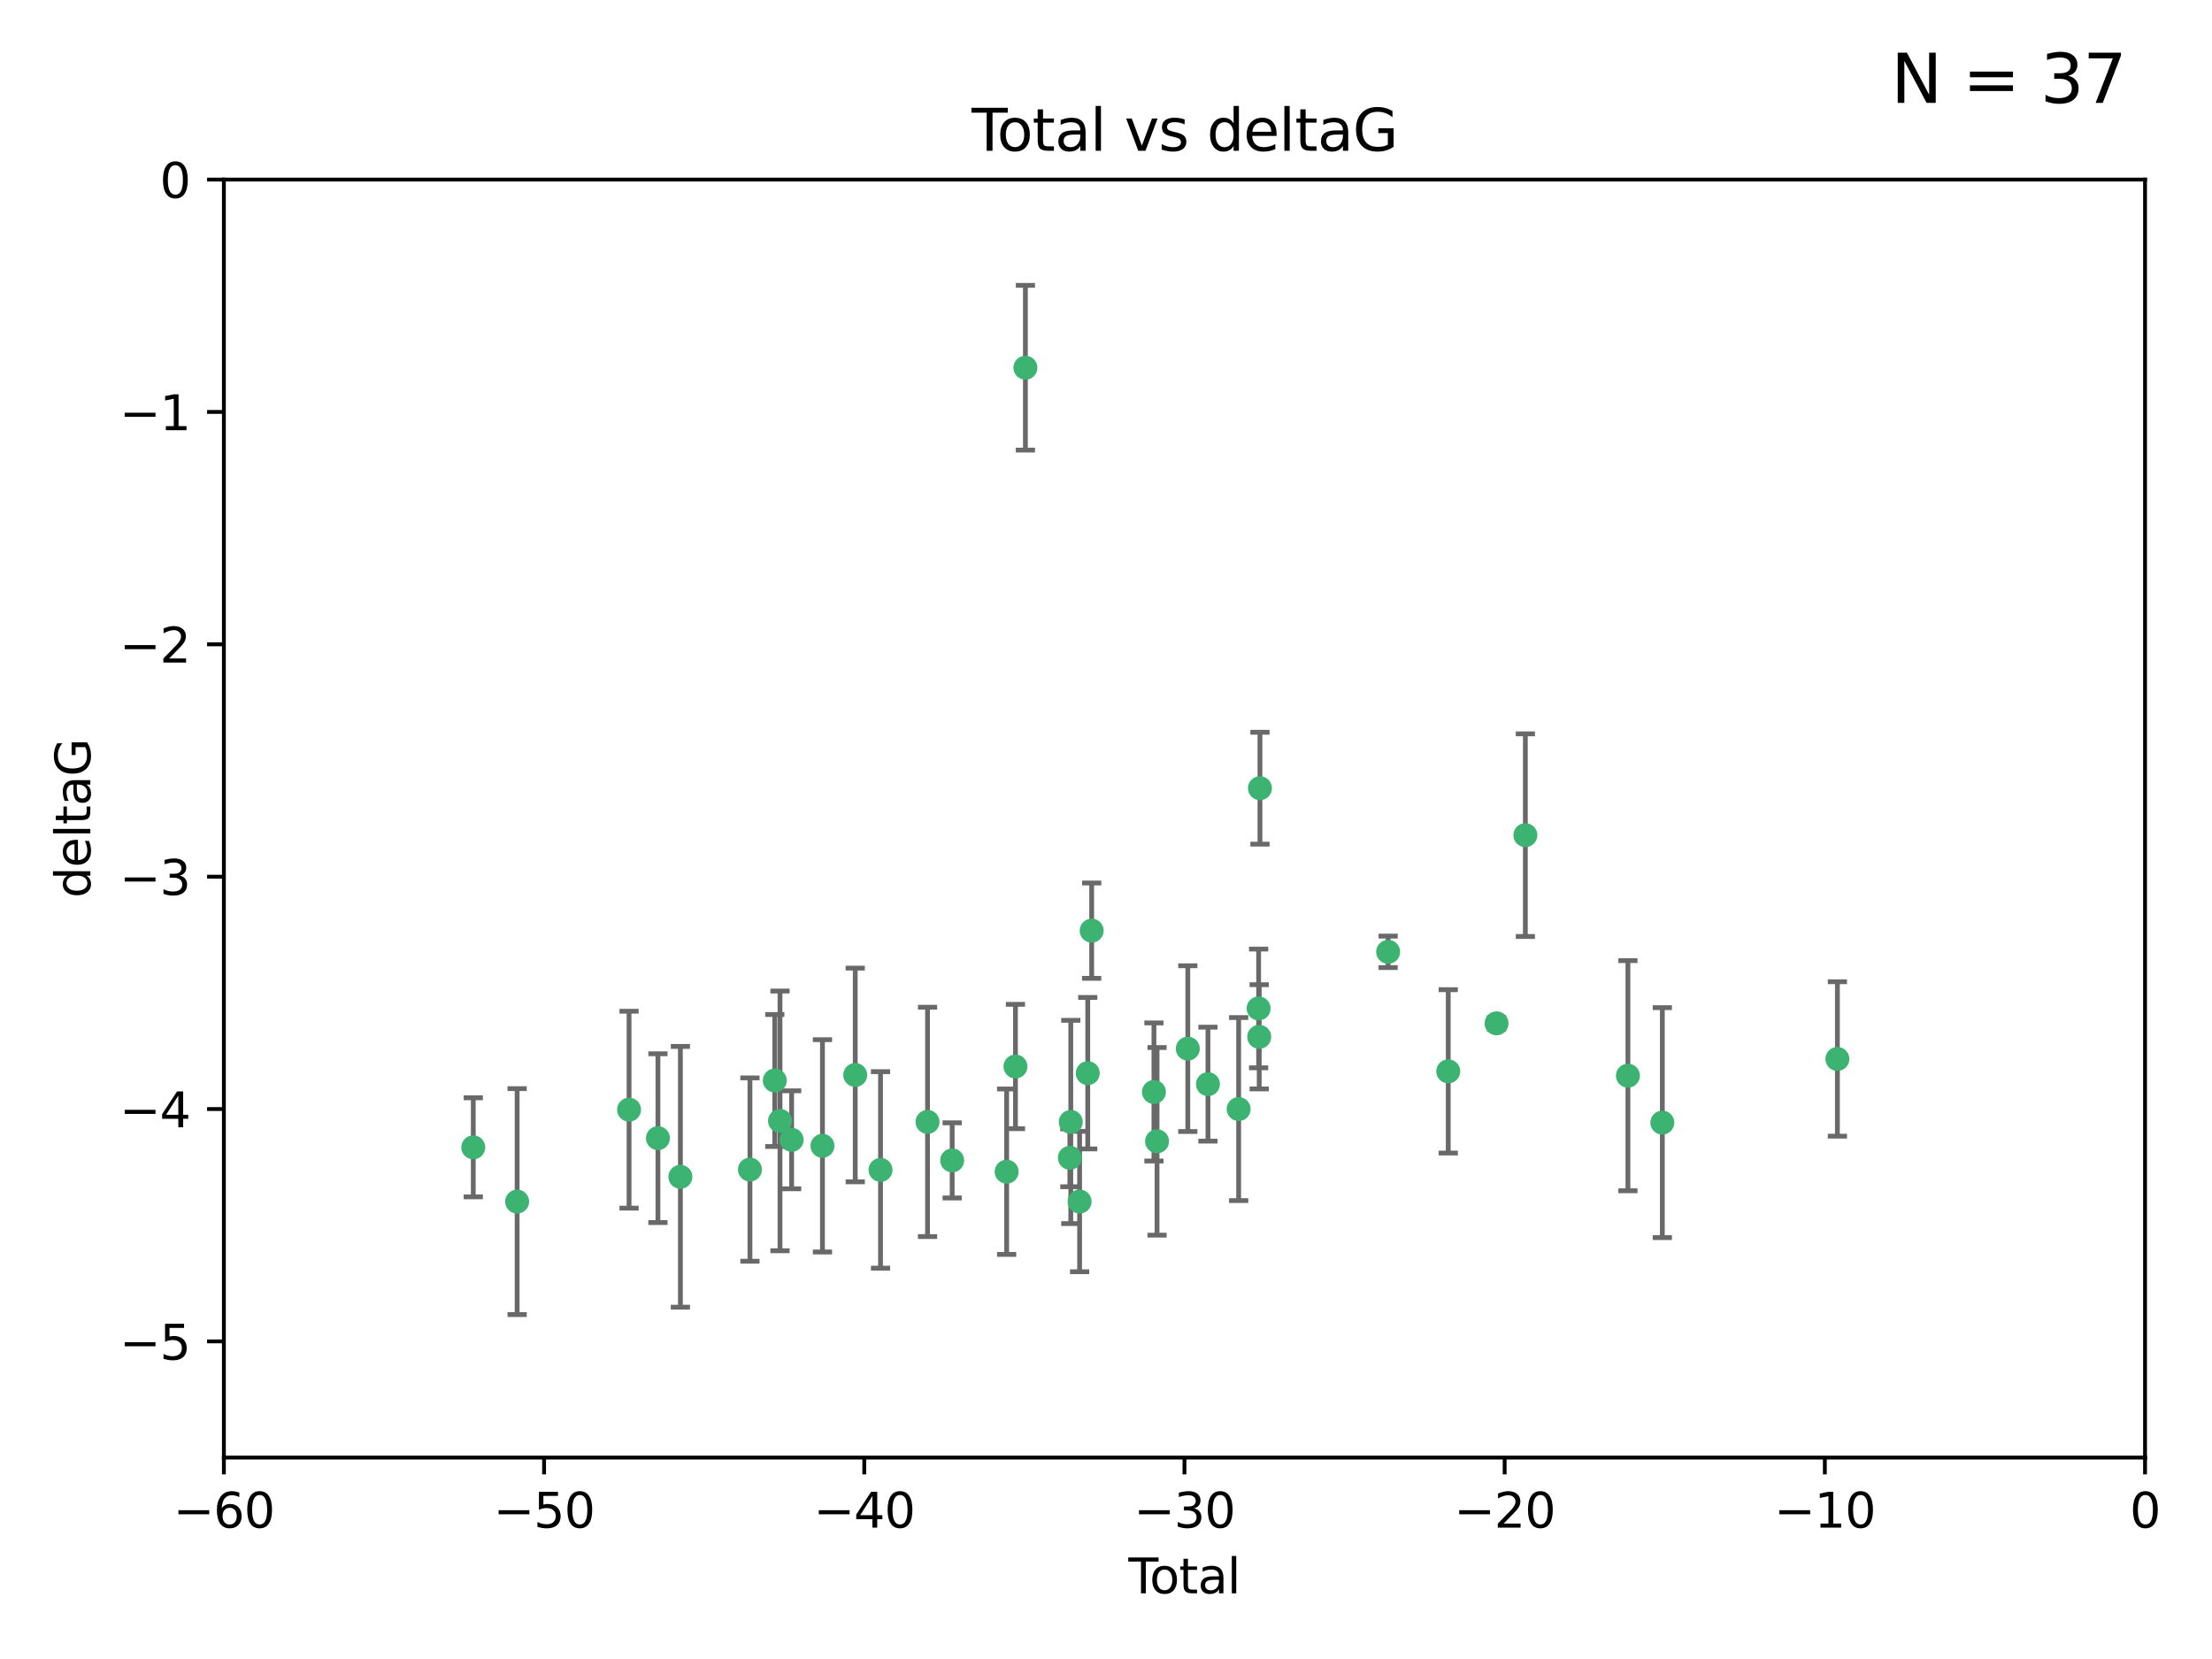 <?xml version="1.0" encoding="utf-8" standalone="no"?>
<!DOCTYPE svg PUBLIC "-//W3C//DTD SVG 1.1//EN"
  "http://www.w3.org/Graphics/SVG/1.1/DTD/svg11.dtd">
<svg xmlns:xlink="http://www.w3.org/1999/xlink" width="460.8pt" height="345.6pt" viewBox="0 0 460.8 345.6" xmlns="http://www.w3.org/2000/svg" version="1.1">
 <defs>
  <style type="text/css">*{stroke-linejoin: round; stroke-linecap: butt}</style>
 </defs>
 <g id="figure_1">
  <g id="patch_1">
   <path d="M 0 345.6 
L 460.8 345.6 
L 460.8 0 
L 0 0 
z
" style="fill: #ffffff"/>
  </g>
  <g id="axes_1">
   <g id="patch_2">
    <path d="M 46.64 303.64 
L 446.85 303.64 
L 446.85 37.411 
L 46.64 37.411 
z
" style="fill: #ffffff"/>
   </g>
   <g id="PathCollection_1">
    <defs>
     <path id="m7bdef7cc55" d="M 0 1.118 
C 0.297 1.118 0.581 1 0.791 0.791 
C 1 0.581 1.118 0.297 1.118 0 
C 1.118 -0.297 1 -0.581 0.791 -0.791 
C 0.581 -1 0.297 -1.118 0 -1.118 
C -0.297 -1.118 -0.581 -1 -0.791 -0.791 
C -1 -0.581 -1.118 -0.297 -1.118 0 
C -1.118 0.297 -1 0.581 -0.791 0.791 
C -0.581 1 -0.297 1.118 0 1.118 
z
" style="stroke: #3cb371"/>
    </defs>
    <g clip-path="url(#p66036c7684)">
     <use xlink:href="#m7bdef7cc55" x="98.591" y="239.011" style="fill: #3cb371; stroke: #3cb371"/>
     <use xlink:href="#m7bdef7cc55" x="107.728" y="250.316" style="fill: #3cb371; stroke: #3cb371"/>
     <use xlink:href="#m7bdef7cc55" x="131.044" y="231.167" style="fill: #3cb371; stroke: #3cb371"/>
     <use xlink:href="#m7bdef7cc55" x="137.06" y="237.101" style="fill: #3cb371; stroke: #3cb371"/>
     <use xlink:href="#m7bdef7cc55" x="141.738" y="245.151" style="fill: #3cb371; stroke: #3cb371"/>
     <use xlink:href="#m7bdef7cc55" x="156.227" y="243.641" style="fill: #3cb371; stroke: #3cb371"/>
     <use xlink:href="#m7bdef7cc55" x="161.402" y="225.088" style="fill: #3cb371; stroke: #3cb371"/>
     <use xlink:href="#m7bdef7cc55" x="162.489" y="233.502" style="fill: #3cb371; stroke: #3cb371"/>
     <use xlink:href="#m7bdef7cc55" x="164.913" y="237.443" style="fill: #3cb371; stroke: #3cb371"/>
     <use xlink:href="#m7bdef7cc55" x="171.333" y="238.695" style="fill: #3cb371; stroke: #3cb371"/>
     <use xlink:href="#m7bdef7cc55" x="178.161" y="223.937" style="fill: #3cb371; stroke: #3cb371"/>
     <use xlink:href="#m7bdef7cc55" x="183.43" y="243.713" style="fill: #3cb371; stroke: #3cb371"/>
     <use xlink:href="#m7bdef7cc55" x="193.222" y="233.712" style="fill: #3cb371; stroke: #3cb371"/>
     <use xlink:href="#m7bdef7cc55" x="198.354" y="241.73" style="fill: #3cb371; stroke: #3cb371"/>
     <use xlink:href="#m7bdef7cc55" x="209.704" y="244.088" style="fill: #3cb371; stroke: #3cb371"/>
     <use xlink:href="#m7bdef7cc55" x="211.54" y="222.173" style="fill: #3cb371; stroke: #3cb371"/>
     <use xlink:href="#m7bdef7cc55" x="213.612" y="76.602" style="fill: #3cb371; stroke: #3cb371"/>
     <use xlink:href="#m7bdef7cc55" x="222.87" y="241.193" style="fill: #3cb371; stroke: #3cb371"/>
     <use xlink:href="#m7bdef7cc55" x="223.063" y="233.723" style="fill: #3cb371; stroke: #3cb371"/>
     <use xlink:href="#m7bdef7cc55" x="224.902" y="250.302" style="fill: #3cb371; stroke: #3cb371"/>
     <use xlink:href="#m7bdef7cc55" x="226.599" y="223.559" style="fill: #3cb371; stroke: #3cb371"/>
     <use xlink:href="#m7bdef7cc55" x="227.416" y="193.873" style="fill: #3cb371; stroke: #3cb371"/>
     <use xlink:href="#m7bdef7cc55" x="240.388" y="227.477" style="fill: #3cb371; stroke: #3cb371"/>
     <use xlink:href="#m7bdef7cc55" x="241.034" y="237.76" style="fill: #3cb371; stroke: #3cb371"/>
     <use xlink:href="#m7bdef7cc55" x="247.442" y="218.451" style="fill: #3cb371; stroke: #3cb371"/>
     <use xlink:href="#m7bdef7cc55" x="251.639" y="225.849" style="fill: #3cb371; stroke: #3cb371"/>
     <use xlink:href="#m7bdef7cc55" x="258.034" y="231.04" style="fill: #3cb371; stroke: #3cb371"/>
     <use xlink:href="#m7bdef7cc55" x="262.196" y="210.077" style="fill: #3cb371; stroke: #3cb371"/>
     <use xlink:href="#m7bdef7cc55" x="262.317" y="215.989" style="fill: #3cb371; stroke: #3cb371"/>
     <use xlink:href="#m7bdef7cc55" x="262.471" y="164.196" style="fill: #3cb371; stroke: #3cb371"/>
     <use xlink:href="#m7bdef7cc55" x="289.173" y="198.286" style="fill: #3cb371; stroke: #3cb371"/>
     <use xlink:href="#m7bdef7cc55" x="301.697" y="223.183" style="fill: #3cb371; stroke: #3cb371"/>
     <use xlink:href="#m7bdef7cc55" x="311.756" y="213.179" style="fill: #3cb371; stroke: #3cb371"/>
     <use xlink:href="#m7bdef7cc55" x="317.762" y="173.979" style="fill: #3cb371; stroke: #3cb371"/>
     <use xlink:href="#m7bdef7cc55" x="339.126" y="224.085" style="fill: #3cb371; stroke: #3cb371"/>
     <use xlink:href="#m7bdef7cc55" x="346.294" y="233.861" style="fill: #3cb371; stroke: #3cb371"/>
     <use xlink:href="#m7bdef7cc55" x="382.763" y="220.6" style="fill: #3cb371; stroke: #3cb371"/>
    </g>
   </g>
   <g id="matplotlib.axis_1">
    <g id="xtick_1">
     <g id="line2d_1">
      <defs>
       <path id="me52191d91d" d="M 0 0 
L 0 3.5 
" style="stroke: #000000; stroke-width: 0.8"/>
      </defs>
      <g>
       <use xlink:href="#me52191d91d" x="46.64" y="303.64" style="stroke: #000000; stroke-width: 0.8"/>
      </g>
     </g>
     <g id="text_1">
      <!-- −60 -->
      <g transform="translate(36.088 318.238)scale(0.1 -0.1)">
       <defs>
        <path id="DejaVuSans-2212" d="M 678 2272 
L 4684 2272 
L 4684 1741 
L 678 1741 
L 678 2272 
z
" transform="scale(0.016)"/>
        <path id="DejaVuSans-36" d="M 2113 2584 
Q 1688 2584 1439 2293 
Q 1191 2003 1191 1497 
Q 1191 994 1439 701 
Q 1688 409 2113 409 
Q 2538 409 2786 701 
Q 3034 994 3034 1497 
Q 3034 2003 2786 2293 
Q 2538 2584 2113 2584 
z
M 3366 4563 
L 3366 3988 
Q 3128 4100 2886 4159 
Q 2644 4219 2406 4219 
Q 1781 4219 1451 3797 
Q 1122 3375 1075 2522 
Q 1259 2794 1537 2939 
Q 1816 3084 2150 3084 
Q 2853 3084 3261 2657 
Q 3669 2231 3669 1497 
Q 3669 778 3244 343 
Q 2819 -91 2113 -91 
Q 1303 -91 875 529 
Q 447 1150 447 2328 
Q 447 3434 972 4092 
Q 1497 4750 2381 4750 
Q 2619 4750 2861 4703 
Q 3103 4656 3366 4563 
z
" transform="scale(0.016)"/>
        <path id="DejaVuSans-30" d="M 2034 4250 
Q 1547 4250 1301 3770 
Q 1056 3291 1056 2328 
Q 1056 1369 1301 889 
Q 1547 409 2034 409 
Q 2525 409 2770 889 
Q 3016 1369 3016 2328 
Q 3016 3291 2770 3770 
Q 2525 4250 2034 4250 
z
M 2034 4750 
Q 2819 4750 3233 4129 
Q 3647 3509 3647 2328 
Q 3647 1150 3233 529 
Q 2819 -91 2034 -91 
Q 1250 -91 836 529 
Q 422 1150 422 2328 
Q 422 3509 836 4129 
Q 1250 4750 2034 4750 
z
" transform="scale(0.016)"/>
       </defs>
       <use xlink:href="#DejaVuSans-2212"/>
       <use xlink:href="#DejaVuSans-36" x="83.789"/>
       <use xlink:href="#DejaVuSans-30" x="147.412"/>
      </g>
     </g>
    </g>
    <g id="xtick_2">
     <g id="line2d_2">
      <g>
       <use xlink:href="#me52191d91d" x="113.342" y="303.64" style="stroke: #000000; stroke-width: 0.8"/>
      </g>
     </g>
     <g id="text_2">
      <!-- −50 -->
      <g transform="translate(102.789 318.238)scale(0.1 -0.1)">
       <defs>
        <path id="DejaVuSans-35" d="M 691 4666 
L 3169 4666 
L 3169 4134 
L 1269 4134 
L 1269 2991 
Q 1406 3038 1543 3061 
Q 1681 3084 1819 3084 
Q 2600 3084 3056 2656 
Q 3513 2228 3513 1497 
Q 3513 744 3044 326 
Q 2575 -91 1722 -91 
Q 1428 -91 1123 -41 
Q 819 9 494 109 
L 494 744 
Q 775 591 1075 516 
Q 1375 441 1709 441 
Q 2250 441 2565 725 
Q 2881 1009 2881 1497 
Q 2881 1984 2565 2268 
Q 2250 2553 1709 2553 
Q 1456 2553 1204 2497 
Q 953 2441 691 2322 
L 691 4666 
z
" transform="scale(0.016)"/>
       </defs>
       <use xlink:href="#DejaVuSans-2212"/>
       <use xlink:href="#DejaVuSans-35" x="83.789"/>
       <use xlink:href="#DejaVuSans-30" x="147.412"/>
      </g>
     </g>
    </g>
    <g id="xtick_3">
     <g id="line2d_3">
      <g>
       <use xlink:href="#me52191d91d" x="180.043" y="303.64" style="stroke: #000000; stroke-width: 0.8"/>
      </g>
     </g>
     <g id="text_3">
      <!-- −40 -->
      <g transform="translate(169.491 318.238)scale(0.1 -0.1)">
       <defs>
        <path id="DejaVuSans-34" d="M 2419 4116 
L 825 1625 
L 2419 1625 
L 2419 4116 
z
M 2253 4666 
L 3047 4666 
L 3047 1625 
L 3713 1625 
L 3713 1100 
L 3047 1100 
L 3047 0 
L 2419 0 
L 2419 1100 
L 313 1100 
L 313 1709 
L 2253 4666 
z
" transform="scale(0.016)"/>
       </defs>
       <use xlink:href="#DejaVuSans-2212"/>
       <use xlink:href="#DejaVuSans-34" x="83.789"/>
       <use xlink:href="#DejaVuSans-30" x="147.412"/>
      </g>
     </g>
    </g>
    <g id="xtick_4">
     <g id="line2d_4">
      <g>
       <use xlink:href="#me52191d91d" x="246.745" y="303.64" style="stroke: #000000; stroke-width: 0.8"/>
      </g>
     </g>
     <g id="text_4">
      <!-- −30 -->
      <g transform="translate(236.193 318.238)scale(0.1 -0.1)">
       <defs>
        <path id="DejaVuSans-33" d="M 2597 2516 
Q 3050 2419 3304 2112 
Q 3559 1806 3559 1356 
Q 3559 666 3084 287 
Q 2609 -91 1734 -91 
Q 1441 -91 1130 -33 
Q 819 25 488 141 
L 488 750 
Q 750 597 1062 519 
Q 1375 441 1716 441 
Q 2309 441 2620 675 
Q 2931 909 2931 1356 
Q 2931 1769 2642 2001 
Q 2353 2234 1838 2234 
L 1294 2234 
L 1294 2753 
L 1863 2753 
Q 2328 2753 2575 2939 
Q 2822 3125 2822 3475 
Q 2822 3834 2567 4026 
Q 2313 4219 1838 4219 
Q 1578 4219 1281 4162 
Q 984 4106 628 3988 
L 628 4550 
Q 988 4650 1302 4700 
Q 1616 4750 1894 4750 
Q 2613 4750 3031 4423 
Q 3450 4097 3450 3541 
Q 3450 3153 3228 2886 
Q 3006 2619 2597 2516 
z
" transform="scale(0.016)"/>
       </defs>
       <use xlink:href="#DejaVuSans-2212"/>
       <use xlink:href="#DejaVuSans-33" x="83.789"/>
       <use xlink:href="#DejaVuSans-30" x="147.412"/>
      </g>
     </g>
    </g>
    <g id="xtick_5">
     <g id="line2d_5">
      <g>
       <use xlink:href="#me52191d91d" x="313.447" y="303.64" style="stroke: #000000; stroke-width: 0.8"/>
      </g>
     </g>
     <g id="text_5">
      <!-- −20 -->
      <g transform="translate(302.894 318.238)scale(0.1 -0.1)">
       <defs>
        <path id="DejaVuSans-32" d="M 1228 531 
L 3431 531 
L 3431 0 
L 469 0 
L 469 531 
Q 828 903 1448 1529 
Q 2069 2156 2228 2338 
Q 2531 2678 2651 2914 
Q 2772 3150 2772 3378 
Q 2772 3750 2511 3984 
Q 2250 4219 1831 4219 
Q 1534 4219 1204 4116 
Q 875 4013 500 3803 
L 500 4441 
Q 881 4594 1212 4672 
Q 1544 4750 1819 4750 
Q 2544 4750 2975 4387 
Q 3406 4025 3406 3419 
Q 3406 3131 3298 2873 
Q 3191 2616 2906 2266 
Q 2828 2175 2409 1742 
Q 1991 1309 1228 531 
z
" transform="scale(0.016)"/>
       </defs>
       <use xlink:href="#DejaVuSans-2212"/>
       <use xlink:href="#DejaVuSans-32" x="83.789"/>
       <use xlink:href="#DejaVuSans-30" x="147.412"/>
      </g>
     </g>
    </g>
    <g id="xtick_6">
     <g id="line2d_6">
      <g>
       <use xlink:href="#me52191d91d" x="380.148" y="303.64" style="stroke: #000000; stroke-width: 0.8"/>
      </g>
     </g>
     <g id="text_6">
      <!-- −10 -->
      <g transform="translate(369.596 318.238)scale(0.1 -0.1)">
       <defs>
        <path id="DejaVuSans-31" d="M 794 531 
L 1825 531 
L 1825 4091 
L 703 3866 
L 703 4441 
L 1819 4666 
L 2450 4666 
L 2450 531 
L 3481 531 
L 3481 0 
L 794 0 
L 794 531 
z
" transform="scale(0.016)"/>
       </defs>
       <use xlink:href="#DejaVuSans-2212"/>
       <use xlink:href="#DejaVuSans-31" x="83.789"/>
       <use xlink:href="#DejaVuSans-30" x="147.412"/>
      </g>
     </g>
    </g>
    <g id="xtick_7">
     <g id="line2d_7">
      <g>
       <use xlink:href="#me52191d91d" x="446.85" y="303.64" style="stroke: #000000; stroke-width: 0.8"/>
      </g>
     </g>
     <g id="text_7">
      <!-- 0 -->
      <g transform="translate(443.669 318.238)scale(0.1 -0.1)">
       <use xlink:href="#DejaVuSans-30"/>
      </g>
     </g>
    </g>
    <g id="text_8">
     <!-- Total -->
     <g transform="translate(235.068 331.917)scale(0.1 -0.1)">
      <defs>
       <path id="DejaVuSans-54" d="M -19 4666 
L 3928 4666 
L 3928 4134 
L 2272 4134 
L 2272 0 
L 1638 0 
L 1638 4134 
L -19 4134 
L -19 4666 
z
" transform="scale(0.016)"/>
       <path id="DejaVuSans-6f" d="M 1959 3097 
Q 1497 3097 1228 2736 
Q 959 2375 959 1747 
Q 959 1119 1226 758 
Q 1494 397 1959 397 
Q 2419 397 2687 759 
Q 2956 1122 2956 1747 
Q 2956 2369 2687 2733 
Q 2419 3097 1959 3097 
z
M 1959 3584 
Q 2709 3584 3137 3096 
Q 3566 2609 3566 1747 
Q 3566 888 3137 398 
Q 2709 -91 1959 -91 
Q 1206 -91 779 398 
Q 353 888 353 1747 
Q 353 2609 779 3096 
Q 1206 3584 1959 3584 
z
" transform="scale(0.016)"/>
       <path id="DejaVuSans-74" d="M 1172 4494 
L 1172 3500 
L 2356 3500 
L 2356 3053 
L 1172 3053 
L 1172 1153 
Q 1172 725 1289 603 
Q 1406 481 1766 481 
L 2356 481 
L 2356 0 
L 1766 0 
Q 1100 0 847 248 
Q 594 497 594 1153 
L 594 3053 
L 172 3053 
L 172 3500 
L 594 3500 
L 594 4494 
L 1172 4494 
z
" transform="scale(0.016)"/>
       <path id="DejaVuSans-61" d="M 2194 1759 
Q 1497 1759 1228 1600 
Q 959 1441 959 1056 
Q 959 750 1161 570 
Q 1363 391 1709 391 
Q 2188 391 2477 730 
Q 2766 1069 2766 1631 
L 2766 1759 
L 2194 1759 
z
M 3341 1997 
L 3341 0 
L 2766 0 
L 2766 531 
Q 2569 213 2275 61 
Q 1981 -91 1556 -91 
Q 1019 -91 701 211 
Q 384 513 384 1019 
Q 384 1609 779 1909 
Q 1175 2209 1959 2209 
L 2766 2209 
L 2766 2266 
Q 2766 2663 2505 2880 
Q 2244 3097 1772 3097 
Q 1472 3097 1187 3025 
Q 903 2953 641 2809 
L 641 3341 
Q 956 3463 1253 3523 
Q 1550 3584 1831 3584 
Q 2591 3584 2966 3190 
Q 3341 2797 3341 1997 
z
" transform="scale(0.016)"/>
       <path id="DejaVuSans-6c" d="M 603 4863 
L 1178 4863 
L 1178 0 
L 603 0 
L 603 4863 
z
" transform="scale(0.016)"/>
      </defs>
      <use xlink:href="#DejaVuSans-54"/>
      <use xlink:href="#DejaVuSans-6f" x="44.084"/>
      <use xlink:href="#DejaVuSans-74" x="105.266"/>
      <use xlink:href="#DejaVuSans-61" x="144.475"/>
      <use xlink:href="#DejaVuSans-6c" x="205.754"/>
     </g>
    </g>
   </g>
   <g id="matplotlib.axis_2">
    <g id="ytick_1">
     <g id="line2d_8">
      <defs>
       <path id="meafdf277c0" d="M 0 0 
L -3.5 0 
" style="stroke: #000000; stroke-width: 0.8"/>
      </defs>
      <g>
       <use xlink:href="#meafdf277c0" x="46.64" y="279.437" style="stroke: #000000; stroke-width: 0.8"/>
      </g>
     </g>
     <g id="text_9">
      <!-- −5 -->
      <g transform="translate(24.898 283.237)scale(0.1 -0.1)">
       <use xlink:href="#DejaVuSans-2212"/>
       <use xlink:href="#DejaVuSans-35" x="83.789"/>
      </g>
     </g>
    </g>
    <g id="ytick_2">
     <g id="line2d_9">
      <g>
       <use xlink:href="#meafdf277c0" x="46.64" y="231.032" style="stroke: #000000; stroke-width: 0.8"/>
      </g>
     </g>
     <g id="text_10">
      <!-- −4 -->
      <g transform="translate(24.898 234.831)scale(0.1 -0.1)">
       <use xlink:href="#DejaVuSans-2212"/>
       <use xlink:href="#DejaVuSans-34" x="83.789"/>
      </g>
     </g>
    </g>
    <g id="ytick_3">
     <g id="line2d_10">
      <g>
       <use xlink:href="#meafdf277c0" x="46.64" y="182.627" style="stroke: #000000; stroke-width: 0.8"/>
      </g>
     </g>
     <g id="text_11">
      <!-- −3 -->
      <g transform="translate(24.898 186.426)scale(0.1 -0.1)">
       <use xlink:href="#DejaVuSans-2212"/>
       <use xlink:href="#DejaVuSans-33" x="83.789"/>
      </g>
     </g>
    </g>
    <g id="ytick_4">
     <g id="line2d_11">
      <g>
       <use xlink:href="#meafdf277c0" x="46.64" y="134.222" style="stroke: #000000; stroke-width: 0.8"/>
      </g>
     </g>
     <g id="text_12">
      <!-- −2 -->
      <g transform="translate(24.898 138.021)scale(0.1 -0.1)">
       <use xlink:href="#DejaVuSans-2212"/>
       <use xlink:href="#DejaVuSans-32" x="83.789"/>
      </g>
     </g>
    </g>
    <g id="ytick_5">
     <g id="line2d_12">
      <g>
       <use xlink:href="#meafdf277c0" x="46.64" y="85.816" style="stroke: #000000; stroke-width: 0.8"/>
      </g>
     </g>
     <g id="text_13">
      <!-- −1 -->
      <g transform="translate(24.898 89.616)scale(0.1 -0.1)">
       <use xlink:href="#DejaVuSans-2212"/>
       <use xlink:href="#DejaVuSans-31" x="83.789"/>
      </g>
     </g>
    </g>
    <g id="ytick_6">
     <g id="line2d_13">
      <g>
       <use xlink:href="#meafdf277c0" x="46.64" y="37.411" style="stroke: #000000; stroke-width: 0.8"/>
      </g>
     </g>
     <g id="text_14">
      <!-- 0 -->
      <g transform="translate(33.278 41.21)scale(0.1 -0.1)">
       <use xlink:href="#DejaVuSans-30"/>
      </g>
     </g>
    </g>
    <g id="text_15">
     <!-- deltaG -->
     <g transform="translate(18.818 187.064)rotate(-90)scale(0.1 -0.1)">
      <defs>
       <path id="DejaVuSans-64" d="M 2906 2969 
L 2906 4863 
L 3481 4863 
L 3481 0 
L 2906 0 
L 2906 525 
Q 2725 213 2448 61 
Q 2172 -91 1784 -91 
Q 1150 -91 751 415 
Q 353 922 353 1747 
Q 353 2572 751 3078 
Q 1150 3584 1784 3584 
Q 2172 3584 2448 3432 
Q 2725 3281 2906 2969 
z
M 947 1747 
Q 947 1113 1208 752 
Q 1469 391 1925 391 
Q 2381 391 2643 752 
Q 2906 1113 2906 1747 
Q 2906 2381 2643 2742 
Q 2381 3103 1925 3103 
Q 1469 3103 1208 2742 
Q 947 2381 947 1747 
z
" transform="scale(0.016)"/>
       <path id="DejaVuSans-65" d="M 3597 1894 
L 3597 1613 
L 953 1613 
Q 991 1019 1311 708 
Q 1631 397 2203 397 
Q 2534 397 2845 478 
Q 3156 559 3463 722 
L 3463 178 
Q 3153 47 2828 -22 
Q 2503 -91 2169 -91 
Q 1331 -91 842 396 
Q 353 884 353 1716 
Q 353 2575 817 3079 
Q 1281 3584 2069 3584 
Q 2775 3584 3186 3129 
Q 3597 2675 3597 1894 
z
M 3022 2063 
Q 3016 2534 2758 2815 
Q 2500 3097 2075 3097 
Q 1594 3097 1305 2825 
Q 1016 2553 972 2059 
L 3022 2063 
z
" transform="scale(0.016)"/>
       <path id="DejaVuSans-47" d="M 3809 666 
L 3809 1919 
L 2778 1919 
L 2778 2438 
L 4434 2438 
L 4434 434 
Q 4069 175 3628 42 
Q 3188 -91 2688 -91 
Q 1594 -91 976 548 
Q 359 1188 359 2328 
Q 359 3472 976 4111 
Q 1594 4750 2688 4750 
Q 3144 4750 3555 4637 
Q 3966 4525 4313 4306 
L 4313 3634 
Q 3963 3931 3569 4081 
Q 3175 4231 2741 4231 
Q 1884 4231 1454 3753 
Q 1025 3275 1025 2328 
Q 1025 1384 1454 906 
Q 1884 428 2741 428 
Q 3075 428 3337 486 
Q 3600 544 3809 666 
z
" transform="scale(0.016)"/>
      </defs>
      <use xlink:href="#DejaVuSans-64"/>
      <use xlink:href="#DejaVuSans-65" x="63.477"/>
      <use xlink:href="#DejaVuSans-6c" x="125"/>
      <use xlink:href="#DejaVuSans-74" x="152.783"/>
      <use xlink:href="#DejaVuSans-61" x="191.992"/>
      <use xlink:href="#DejaVuSans-47" x="253.271"/>
     </g>
    </g>
   </g>
   <g id="LineCollection_1">
    <path d="M 98.591 249.332 
L 98.591 228.691 
" clip-path="url(#p66036c7684)" style="fill: none; stroke: #696969"/>
    <path d="M 107.728 273.851 
L 107.728 226.78 
" clip-path="url(#p66036c7684)" style="fill: none; stroke: #696969"/>
    <path d="M 131.044 251.678 
L 131.044 210.656 
" clip-path="url(#p66036c7684)" style="fill: none; stroke: #696969"/>
    <path d="M 137.06 254.682 
L 137.06 219.519 
" clip-path="url(#p66036c7684)" style="fill: none; stroke: #696969"/>
    <path d="M 141.738 272.312 
L 141.738 217.99 
" clip-path="url(#p66036c7684)" style="fill: none; stroke: #696969"/>
    <path d="M 156.227 262.737 
L 156.227 224.544 
" clip-path="url(#p66036c7684)" style="fill: none; stroke: #696969"/>
    <path d="M 161.402 238.836 
L 161.402 211.34 
" clip-path="url(#p66036c7684)" style="fill: none; stroke: #696969"/>
    <path d="M 162.489 260.554 
L 162.489 206.45 
" clip-path="url(#p66036c7684)" style="fill: none; stroke: #696969"/>
    <path d="M 164.913 247.65 
L 164.913 227.236 
" clip-path="url(#p66036c7684)" style="fill: none; stroke: #696969"/>
    <path d="M 171.333 260.812 
L 171.333 216.578 
" clip-path="url(#p66036c7684)" style="fill: none; stroke: #696969"/>
    <path d="M 178.161 246.2 
L 178.161 201.674 
" clip-path="url(#p66036c7684)" style="fill: none; stroke: #696969"/>
    <path d="M 183.43 264.178 
L 183.43 223.248 
" clip-path="url(#p66036c7684)" style="fill: none; stroke: #696969"/>
    <path d="M 193.222 257.598 
L 193.222 209.826 
" clip-path="url(#p66036c7684)" style="fill: none; stroke: #696969"/>
    <path d="M 198.354 249.557 
L 198.354 233.903 
" clip-path="url(#p66036c7684)" style="fill: none; stroke: #696969"/>
    <path d="M 209.704 261.318 
L 209.704 226.858 
" clip-path="url(#p66036c7684)" style="fill: none; stroke: #696969"/>
    <path d="M 211.54 235.121 
L 211.54 209.225 
" clip-path="url(#p66036c7684)" style="fill: none; stroke: #696969"/>
    <path d="M 213.612 93.762 
L 213.612 59.442 
" clip-path="url(#p66036c7684)" style="fill: none; stroke: #696969"/>
    <path d="M 222.87 247.22 
L 222.87 235.166 
" clip-path="url(#p66036c7684)" style="fill: none; stroke: #696969"/>
    <path d="M 223.063 254.896 
L 223.063 212.549 
" clip-path="url(#p66036c7684)" style="fill: none; stroke: #696969"/>
    <path d="M 224.902 264.925 
L 224.902 235.679 
" clip-path="url(#p66036c7684)" style="fill: none; stroke: #696969"/>
    <path d="M 226.599 239.336 
L 226.599 207.781 
" clip-path="url(#p66036c7684)" style="fill: none; stroke: #696969"/>
    <path d="M 227.416 203.802 
L 227.416 183.944 
" clip-path="url(#p66036c7684)" style="fill: none; stroke: #696969"/>
    <path d="M 240.388 241.86 
L 240.388 213.095 
" clip-path="url(#p66036c7684)" style="fill: none; stroke: #696969"/>
    <path d="M 241.034 257.301 
L 241.034 218.218 
" clip-path="url(#p66036c7684)" style="fill: none; stroke: #696969"/>
    <path d="M 247.442 235.713 
L 247.442 201.188 
" clip-path="url(#p66036c7684)" style="fill: none; stroke: #696969"/>
    <path d="M 251.639 237.72 
L 251.639 213.978 
" clip-path="url(#p66036c7684)" style="fill: none; stroke: #696969"/>
    <path d="M 258.034 250.104 
L 258.034 211.975 
" clip-path="url(#p66036c7684)" style="fill: none; stroke: #696969"/>
    <path d="M 262.196 222.445 
L 262.196 197.71 
" clip-path="url(#p66036c7684)" style="fill: none; stroke: #696969"/>
    <path d="M 262.317 226.845 
L 262.317 205.133 
" clip-path="url(#p66036c7684)" style="fill: none; stroke: #696969"/>
    <path d="M 262.471 175.847 
L 262.471 152.545 
" clip-path="url(#p66036c7684)" style="fill: none; stroke: #696969"/>
    <path d="M 289.173 201.563 
L 289.173 195.009 
" clip-path="url(#p66036c7684)" style="fill: none; stroke: #696969"/>
    <path d="M 301.697 240.197 
L 301.697 206.168 
" clip-path="url(#p66036c7684)" style="fill: none; stroke: #696969"/>
    <path d="M 311.756 214.388 
L 311.756 211.971 
" clip-path="url(#p66036c7684)" style="fill: none; stroke: #696969"/>
    <path d="M 317.762 195.085 
L 317.762 152.873 
" clip-path="url(#p66036c7684)" style="fill: none; stroke: #696969"/>
    <path d="M 339.126 248.056 
L 339.126 200.114 
" clip-path="url(#p66036c7684)" style="fill: none; stroke: #696969"/>
    <path d="M 346.294 257.815 
L 346.294 209.906 
" clip-path="url(#p66036c7684)" style="fill: none; stroke: #696969"/>
    <path d="M 382.763 236.686 
L 382.763 204.513 
" clip-path="url(#p66036c7684)" style="fill: none; stroke: #696969"/>
   </g>
   <g id="line2d_14">
    <defs>
     <path id="m51480165e3" d="M 2 0 
L -2 -0 
" style="stroke: #696969"/>
    </defs>
    <g clip-path="url(#p66036c7684)">
     <use xlink:href="#m51480165e3" x="98.591" y="249.332" style="fill: #696969; stroke: #696969"/>
     <use xlink:href="#m51480165e3" x="107.728" y="273.851" style="fill: #696969; stroke: #696969"/>
     <use xlink:href="#m51480165e3" x="131.044" y="251.678" style="fill: #696969; stroke: #696969"/>
     <use xlink:href="#m51480165e3" x="137.06" y="254.682" style="fill: #696969; stroke: #696969"/>
     <use xlink:href="#m51480165e3" x="141.738" y="272.312" style="fill: #696969; stroke: #696969"/>
     <use xlink:href="#m51480165e3" x="156.227" y="262.737" style="fill: #696969; stroke: #696969"/>
     <use xlink:href="#m51480165e3" x="161.402" y="238.836" style="fill: #696969; stroke: #696969"/>
     <use xlink:href="#m51480165e3" x="162.489" y="260.554" style="fill: #696969; stroke: #696969"/>
     <use xlink:href="#m51480165e3" x="164.913" y="247.65" style="fill: #696969; stroke: #696969"/>
     <use xlink:href="#m51480165e3" x="171.333" y="260.812" style="fill: #696969; stroke: #696969"/>
     <use xlink:href="#m51480165e3" x="178.161" y="246.2" style="fill: #696969; stroke: #696969"/>
     <use xlink:href="#m51480165e3" x="183.43" y="264.178" style="fill: #696969; stroke: #696969"/>
     <use xlink:href="#m51480165e3" x="193.222" y="257.598" style="fill: #696969; stroke: #696969"/>
     <use xlink:href="#m51480165e3" x="198.354" y="249.557" style="fill: #696969; stroke: #696969"/>
     <use xlink:href="#m51480165e3" x="209.704" y="261.318" style="fill: #696969; stroke: #696969"/>
     <use xlink:href="#m51480165e3" x="211.54" y="235.121" style="fill: #696969; stroke: #696969"/>
     <use xlink:href="#m51480165e3" x="213.612" y="93.762" style="fill: #696969; stroke: #696969"/>
     <use xlink:href="#m51480165e3" x="222.87" y="247.22" style="fill: #696969; stroke: #696969"/>
     <use xlink:href="#m51480165e3" x="223.063" y="254.896" style="fill: #696969; stroke: #696969"/>
     <use xlink:href="#m51480165e3" x="224.902" y="264.925" style="fill: #696969; stroke: #696969"/>
     <use xlink:href="#m51480165e3" x="226.599" y="239.336" style="fill: #696969; stroke: #696969"/>
     <use xlink:href="#m51480165e3" x="227.416" y="203.802" style="fill: #696969; stroke: #696969"/>
     <use xlink:href="#m51480165e3" x="240.388" y="241.86" style="fill: #696969; stroke: #696969"/>
     <use xlink:href="#m51480165e3" x="241.034" y="257.301" style="fill: #696969; stroke: #696969"/>
     <use xlink:href="#m51480165e3" x="247.442" y="235.713" style="fill: #696969; stroke: #696969"/>
     <use xlink:href="#m51480165e3" x="251.639" y="237.72" style="fill: #696969; stroke: #696969"/>
     <use xlink:href="#m51480165e3" x="258.034" y="250.104" style="fill: #696969; stroke: #696969"/>
     <use xlink:href="#m51480165e3" x="262.196" y="222.445" style="fill: #696969; stroke: #696969"/>
     <use xlink:href="#m51480165e3" x="262.317" y="226.845" style="fill: #696969; stroke: #696969"/>
     <use xlink:href="#m51480165e3" x="262.471" y="175.847" style="fill: #696969; stroke: #696969"/>
     <use xlink:href="#m51480165e3" x="289.173" y="201.563" style="fill: #696969; stroke: #696969"/>
     <use xlink:href="#m51480165e3" x="301.697" y="240.197" style="fill: #696969; stroke: #696969"/>
     <use xlink:href="#m51480165e3" x="311.756" y="214.388" style="fill: #696969; stroke: #696969"/>
     <use xlink:href="#m51480165e3" x="317.762" y="195.085" style="fill: #696969; stroke: #696969"/>
     <use xlink:href="#m51480165e3" x="339.126" y="248.056" style="fill: #696969; stroke: #696969"/>
     <use xlink:href="#m51480165e3" x="346.294" y="257.815" style="fill: #696969; stroke: #696969"/>
     <use xlink:href="#m51480165e3" x="382.763" y="236.686" style="fill: #696969; stroke: #696969"/>
    </g>
   </g>
   <g id="line2d_15">
    <g clip-path="url(#p66036c7684)">
     <use xlink:href="#m51480165e3" x="98.591" y="228.691" style="fill: #696969; stroke: #696969"/>
     <use xlink:href="#m51480165e3" x="107.728" y="226.78" style="fill: #696969; stroke: #696969"/>
     <use xlink:href="#m51480165e3" x="131.044" y="210.656" style="fill: #696969; stroke: #696969"/>
     <use xlink:href="#m51480165e3" x="137.06" y="219.519" style="fill: #696969; stroke: #696969"/>
     <use xlink:href="#m51480165e3" x="141.738" y="217.99" style="fill: #696969; stroke: #696969"/>
     <use xlink:href="#m51480165e3" x="156.227" y="224.544" style="fill: #696969; stroke: #696969"/>
     <use xlink:href="#m51480165e3" x="161.402" y="211.34" style="fill: #696969; stroke: #696969"/>
     <use xlink:href="#m51480165e3" x="162.489" y="206.45" style="fill: #696969; stroke: #696969"/>
     <use xlink:href="#m51480165e3" x="164.913" y="227.236" style="fill: #696969; stroke: #696969"/>
     <use xlink:href="#m51480165e3" x="171.333" y="216.578" style="fill: #696969; stroke: #696969"/>
     <use xlink:href="#m51480165e3" x="178.161" y="201.674" style="fill: #696969; stroke: #696969"/>
     <use xlink:href="#m51480165e3" x="183.43" y="223.248" style="fill: #696969; stroke: #696969"/>
     <use xlink:href="#m51480165e3" x="193.222" y="209.826" style="fill: #696969; stroke: #696969"/>
     <use xlink:href="#m51480165e3" x="198.354" y="233.903" style="fill: #696969; stroke: #696969"/>
     <use xlink:href="#m51480165e3" x="209.704" y="226.858" style="fill: #696969; stroke: #696969"/>
     <use xlink:href="#m51480165e3" x="211.54" y="209.225" style="fill: #696969; stroke: #696969"/>
     <use xlink:href="#m51480165e3" x="213.612" y="59.442" style="fill: #696969; stroke: #696969"/>
     <use xlink:href="#m51480165e3" x="222.87" y="235.166" style="fill: #696969; stroke: #696969"/>
     <use xlink:href="#m51480165e3" x="223.063" y="212.549" style="fill: #696969; stroke: #696969"/>
     <use xlink:href="#m51480165e3" x="224.902" y="235.679" style="fill: #696969; stroke: #696969"/>
     <use xlink:href="#m51480165e3" x="226.599" y="207.781" style="fill: #696969; stroke: #696969"/>
     <use xlink:href="#m51480165e3" x="227.416" y="183.944" style="fill: #696969; stroke: #696969"/>
     <use xlink:href="#m51480165e3" x="240.388" y="213.095" style="fill: #696969; stroke: #696969"/>
     <use xlink:href="#m51480165e3" x="241.034" y="218.218" style="fill: #696969; stroke: #696969"/>
     <use xlink:href="#m51480165e3" x="247.442" y="201.188" style="fill: #696969; stroke: #696969"/>
     <use xlink:href="#m51480165e3" x="251.639" y="213.978" style="fill: #696969; stroke: #696969"/>
     <use xlink:href="#m51480165e3" x="258.034" y="211.975" style="fill: #696969; stroke: #696969"/>
     <use xlink:href="#m51480165e3" x="262.196" y="197.71" style="fill: #696969; stroke: #696969"/>
     <use xlink:href="#m51480165e3" x="262.317" y="205.133" style="fill: #696969; stroke: #696969"/>
     <use xlink:href="#m51480165e3" x="262.471" y="152.545" style="fill: #696969; stroke: #696969"/>
     <use xlink:href="#m51480165e3" x="289.173" y="195.009" style="fill: #696969; stroke: #696969"/>
     <use xlink:href="#m51480165e3" x="301.697" y="206.168" style="fill: #696969; stroke: #696969"/>
     <use xlink:href="#m51480165e3" x="311.756" y="211.971" style="fill: #696969; stroke: #696969"/>
     <use xlink:href="#m51480165e3" x="317.762" y="152.873" style="fill: #696969; stroke: #696969"/>
     <use xlink:href="#m51480165e3" x="339.126" y="200.114" style="fill: #696969; stroke: #696969"/>
     <use xlink:href="#m51480165e3" x="346.294" y="209.906" style="fill: #696969; stroke: #696969"/>
     <use xlink:href="#m51480165e3" x="382.763" y="204.513" style="fill: #696969; stroke: #696969"/>
    </g>
   </g>
   <g id="line2d_16">
    <defs>
     <path id="mb28a9968ac" d="M 0 2 
C 0.53 2 1.039 1.789 1.414 1.414 
C 1.789 1.039 2 0.53 2 0 
C 2 -0.53 1.789 -1.039 1.414 -1.414 
C 1.039 -1.789 0.53 -2 0 -2 
C -0.53 -2 -1.039 -1.789 -1.414 -1.414 
C -1.789 -1.039 -2 -0.53 -2 0 
C -2 0.53 -1.789 1.039 -1.414 1.414 
C -1.039 1.789 -0.53 2 0 2 
z
" style="stroke: #3cb371"/>
    </defs>
    <g clip-path="url(#p66036c7684)">
     <use xlink:href="#mb28a9968ac" x="98.591" y="239.011" style="fill: #3cb371; stroke: #3cb371"/>
     <use xlink:href="#mb28a9968ac" x="107.728" y="250.316" style="fill: #3cb371; stroke: #3cb371"/>
     <use xlink:href="#mb28a9968ac" x="131.044" y="231.167" style="fill: #3cb371; stroke: #3cb371"/>
     <use xlink:href="#mb28a9968ac" x="137.06" y="237.101" style="fill: #3cb371; stroke: #3cb371"/>
     <use xlink:href="#mb28a9968ac" x="141.738" y="245.151" style="fill: #3cb371; stroke: #3cb371"/>
     <use xlink:href="#mb28a9968ac" x="156.227" y="243.641" style="fill: #3cb371; stroke: #3cb371"/>
     <use xlink:href="#mb28a9968ac" x="161.402" y="225.088" style="fill: #3cb371; stroke: #3cb371"/>
     <use xlink:href="#mb28a9968ac" x="162.489" y="233.502" style="fill: #3cb371; stroke: #3cb371"/>
     <use xlink:href="#mb28a9968ac" x="164.913" y="237.443" style="fill: #3cb371; stroke: #3cb371"/>
     <use xlink:href="#mb28a9968ac" x="171.333" y="238.695" style="fill: #3cb371; stroke: #3cb371"/>
     <use xlink:href="#mb28a9968ac" x="178.161" y="223.937" style="fill: #3cb371; stroke: #3cb371"/>
     <use xlink:href="#mb28a9968ac" x="183.43" y="243.713" style="fill: #3cb371; stroke: #3cb371"/>
     <use xlink:href="#mb28a9968ac" x="193.222" y="233.712" style="fill: #3cb371; stroke: #3cb371"/>
     <use xlink:href="#mb28a9968ac" x="198.354" y="241.73" style="fill: #3cb371; stroke: #3cb371"/>
     <use xlink:href="#mb28a9968ac" x="209.704" y="244.088" style="fill: #3cb371; stroke: #3cb371"/>
     <use xlink:href="#mb28a9968ac" x="211.54" y="222.173" style="fill: #3cb371; stroke: #3cb371"/>
     <use xlink:href="#mb28a9968ac" x="213.612" y="76.602" style="fill: #3cb371; stroke: #3cb371"/>
     <use xlink:href="#mb28a9968ac" x="222.87" y="241.193" style="fill: #3cb371; stroke: #3cb371"/>
     <use xlink:href="#mb28a9968ac" x="223.063" y="233.723" style="fill: #3cb371; stroke: #3cb371"/>
     <use xlink:href="#mb28a9968ac" x="224.902" y="250.302" style="fill: #3cb371; stroke: #3cb371"/>
     <use xlink:href="#mb28a9968ac" x="226.599" y="223.559" style="fill: #3cb371; stroke: #3cb371"/>
     <use xlink:href="#mb28a9968ac" x="227.416" y="193.873" style="fill: #3cb371; stroke: #3cb371"/>
     <use xlink:href="#mb28a9968ac" x="240.388" y="227.477" style="fill: #3cb371; stroke: #3cb371"/>
     <use xlink:href="#mb28a9968ac" x="241.034" y="237.76" style="fill: #3cb371; stroke: #3cb371"/>
     <use xlink:href="#mb28a9968ac" x="247.442" y="218.451" style="fill: #3cb371; stroke: #3cb371"/>
     <use xlink:href="#mb28a9968ac" x="251.639" y="225.849" style="fill: #3cb371; stroke: #3cb371"/>
     <use xlink:href="#mb28a9968ac" x="258.034" y="231.04" style="fill: #3cb371; stroke: #3cb371"/>
     <use xlink:href="#mb28a9968ac" x="262.196" y="210.077" style="fill: #3cb371; stroke: #3cb371"/>
     <use xlink:href="#mb28a9968ac" x="262.317" y="215.989" style="fill: #3cb371; stroke: #3cb371"/>
     <use xlink:href="#mb28a9968ac" x="262.471" y="164.196" style="fill: #3cb371; stroke: #3cb371"/>
     <use xlink:href="#mb28a9968ac" x="289.173" y="198.286" style="fill: #3cb371; stroke: #3cb371"/>
     <use xlink:href="#mb28a9968ac" x="301.697" y="223.183" style="fill: #3cb371; stroke: #3cb371"/>
     <use xlink:href="#mb28a9968ac" x="311.756" y="213.179" style="fill: #3cb371; stroke: #3cb371"/>
     <use xlink:href="#mb28a9968ac" x="317.762" y="173.979" style="fill: #3cb371; stroke: #3cb371"/>
     <use xlink:href="#mb28a9968ac" x="339.126" y="224.085" style="fill: #3cb371; stroke: #3cb371"/>
     <use xlink:href="#mb28a9968ac" x="346.294" y="233.861" style="fill: #3cb371; stroke: #3cb371"/>
     <use xlink:href="#mb28a9968ac" x="382.763" y="220.6" style="fill: #3cb371; stroke: #3cb371"/>
    </g>
   </g>
   <g id="patch_3">
    <path d="M 46.64 303.64 
L 46.64 37.411 
" style="fill: none; stroke: #000000; stroke-width: 0.8; stroke-linejoin: miter; stroke-linecap: square"/>
   </g>
   <g id="patch_4">
    <path d="M 446.85 303.64 
L 446.85 37.411 
" style="fill: none; stroke: #000000; stroke-width: 0.8; stroke-linejoin: miter; stroke-linecap: square"/>
   </g>
   <g id="patch_5">
    <path d="M 46.64 303.64 
L 446.85 303.64 
" style="fill: none; stroke: #000000; stroke-width: 0.8; stroke-linejoin: miter; stroke-linecap: square"/>
   </g>
   <g id="patch_6">
    <path d="M 46.64 37.411 
L 446.85 37.411 
" style="fill: none; stroke: #000000; stroke-width: 0.8; stroke-linejoin: miter; stroke-linecap: square"/>
   </g>
   <g id="text_16">
    <!-- N = 37 -->
    <g transform="translate(393.929 21.426)scale(0.14 -0.14)">
     <defs>
      <path id="DejaVuSans-4e" d="M 628 4666 
L 1478 4666 
L 3547 763 
L 3547 4666 
L 4159 4666 
L 4159 0 
L 3309 0 
L 1241 3903 
L 1241 0 
L 628 0 
L 628 4666 
z
" transform="scale(0.016)"/>
      <path id="DejaVuSans-20" transform="scale(0.016)"/>
      <path id="DejaVuSans-3d" d="M 678 2906 
L 4684 2906 
L 4684 2381 
L 678 2381 
L 678 2906 
z
M 678 1631 
L 4684 1631 
L 4684 1100 
L 678 1100 
L 678 1631 
z
" transform="scale(0.016)"/>
      <path id="DejaVuSans-37" d="M 525 4666 
L 3525 4666 
L 3525 4397 
L 1831 0 
L 1172 0 
L 2766 4134 
L 525 4134 
L 525 4666 
z
" transform="scale(0.016)"/>
     </defs>
     <use xlink:href="#DejaVuSans-4e"/>
     <use xlink:href="#DejaVuSans-20" x="74.805"/>
     <use xlink:href="#DejaVuSans-3d" x="106.592"/>
     <use xlink:href="#DejaVuSans-20" x="190.381"/>
     <use xlink:href="#DejaVuSans-33" x="222.168"/>
     <use xlink:href="#DejaVuSans-37" x="285.791"/>
    </g>
   </g>
   <g id="text_17">
    <!-- Total vs deltaG -->
    <g transform="translate(202.397 31.411)scale(0.12 -0.12)">
     <defs>
      <path id="DejaVuSans-76" d="M 191 3500 
L 800 3500 
L 1894 563 
L 2988 3500 
L 3597 3500 
L 2284 0 
L 1503 0 
L 191 3500 
z
" transform="scale(0.016)"/>
      <path id="DejaVuSans-73" d="M 2834 3397 
L 2834 2853 
Q 2591 2978 2328 3040 
Q 2066 3103 1784 3103 
Q 1356 3103 1142 2972 
Q 928 2841 928 2578 
Q 928 2378 1081 2264 
Q 1234 2150 1697 2047 
L 1894 2003 
Q 2506 1872 2764 1633 
Q 3022 1394 3022 966 
Q 3022 478 2636 193 
Q 2250 -91 1575 -91 
Q 1294 -91 989 -36 
Q 684 19 347 128 
L 347 722 
Q 666 556 975 473 
Q 1284 391 1588 391 
Q 1994 391 2212 530 
Q 2431 669 2431 922 
Q 2431 1156 2273 1281 
Q 2116 1406 1581 1522 
L 1381 1569 
Q 847 1681 609 1914 
Q 372 2147 372 2553 
Q 372 3047 722 3315 
Q 1072 3584 1716 3584 
Q 2034 3584 2315 3537 
Q 2597 3491 2834 3397 
z
" transform="scale(0.016)"/>
     </defs>
     <use xlink:href="#DejaVuSans-54"/>
     <use xlink:href="#DejaVuSans-6f" x="44.084"/>
     <use xlink:href="#DejaVuSans-74" x="105.266"/>
     <use xlink:href="#DejaVuSans-61" x="144.475"/>
     <use xlink:href="#DejaVuSans-6c" x="205.754"/>
     <use xlink:href="#DejaVuSans-20" x="233.537"/>
     <use xlink:href="#DejaVuSans-76" x="265.324"/>
     <use xlink:href="#DejaVuSans-73" x="324.504"/>
     <use xlink:href="#DejaVuSans-20" x="376.604"/>
     <use xlink:href="#DejaVuSans-64" x="408.391"/>
     <use xlink:href="#DejaVuSans-65" x="471.867"/>
     <use xlink:href="#DejaVuSans-6c" x="533.391"/>
     <use xlink:href="#DejaVuSans-74" x="561.174"/>
     <use xlink:href="#DejaVuSans-61" x="600.383"/>
     <use xlink:href="#DejaVuSans-47" x="661.662"/>
    </g>
   </g>
  </g>
 </g>
 <defs>
  <clipPath id="p66036c7684">
   <rect x="46.64" y="37.411" width="400.21" height="266.229"/>
  </clipPath>
 </defs>
</svg>
